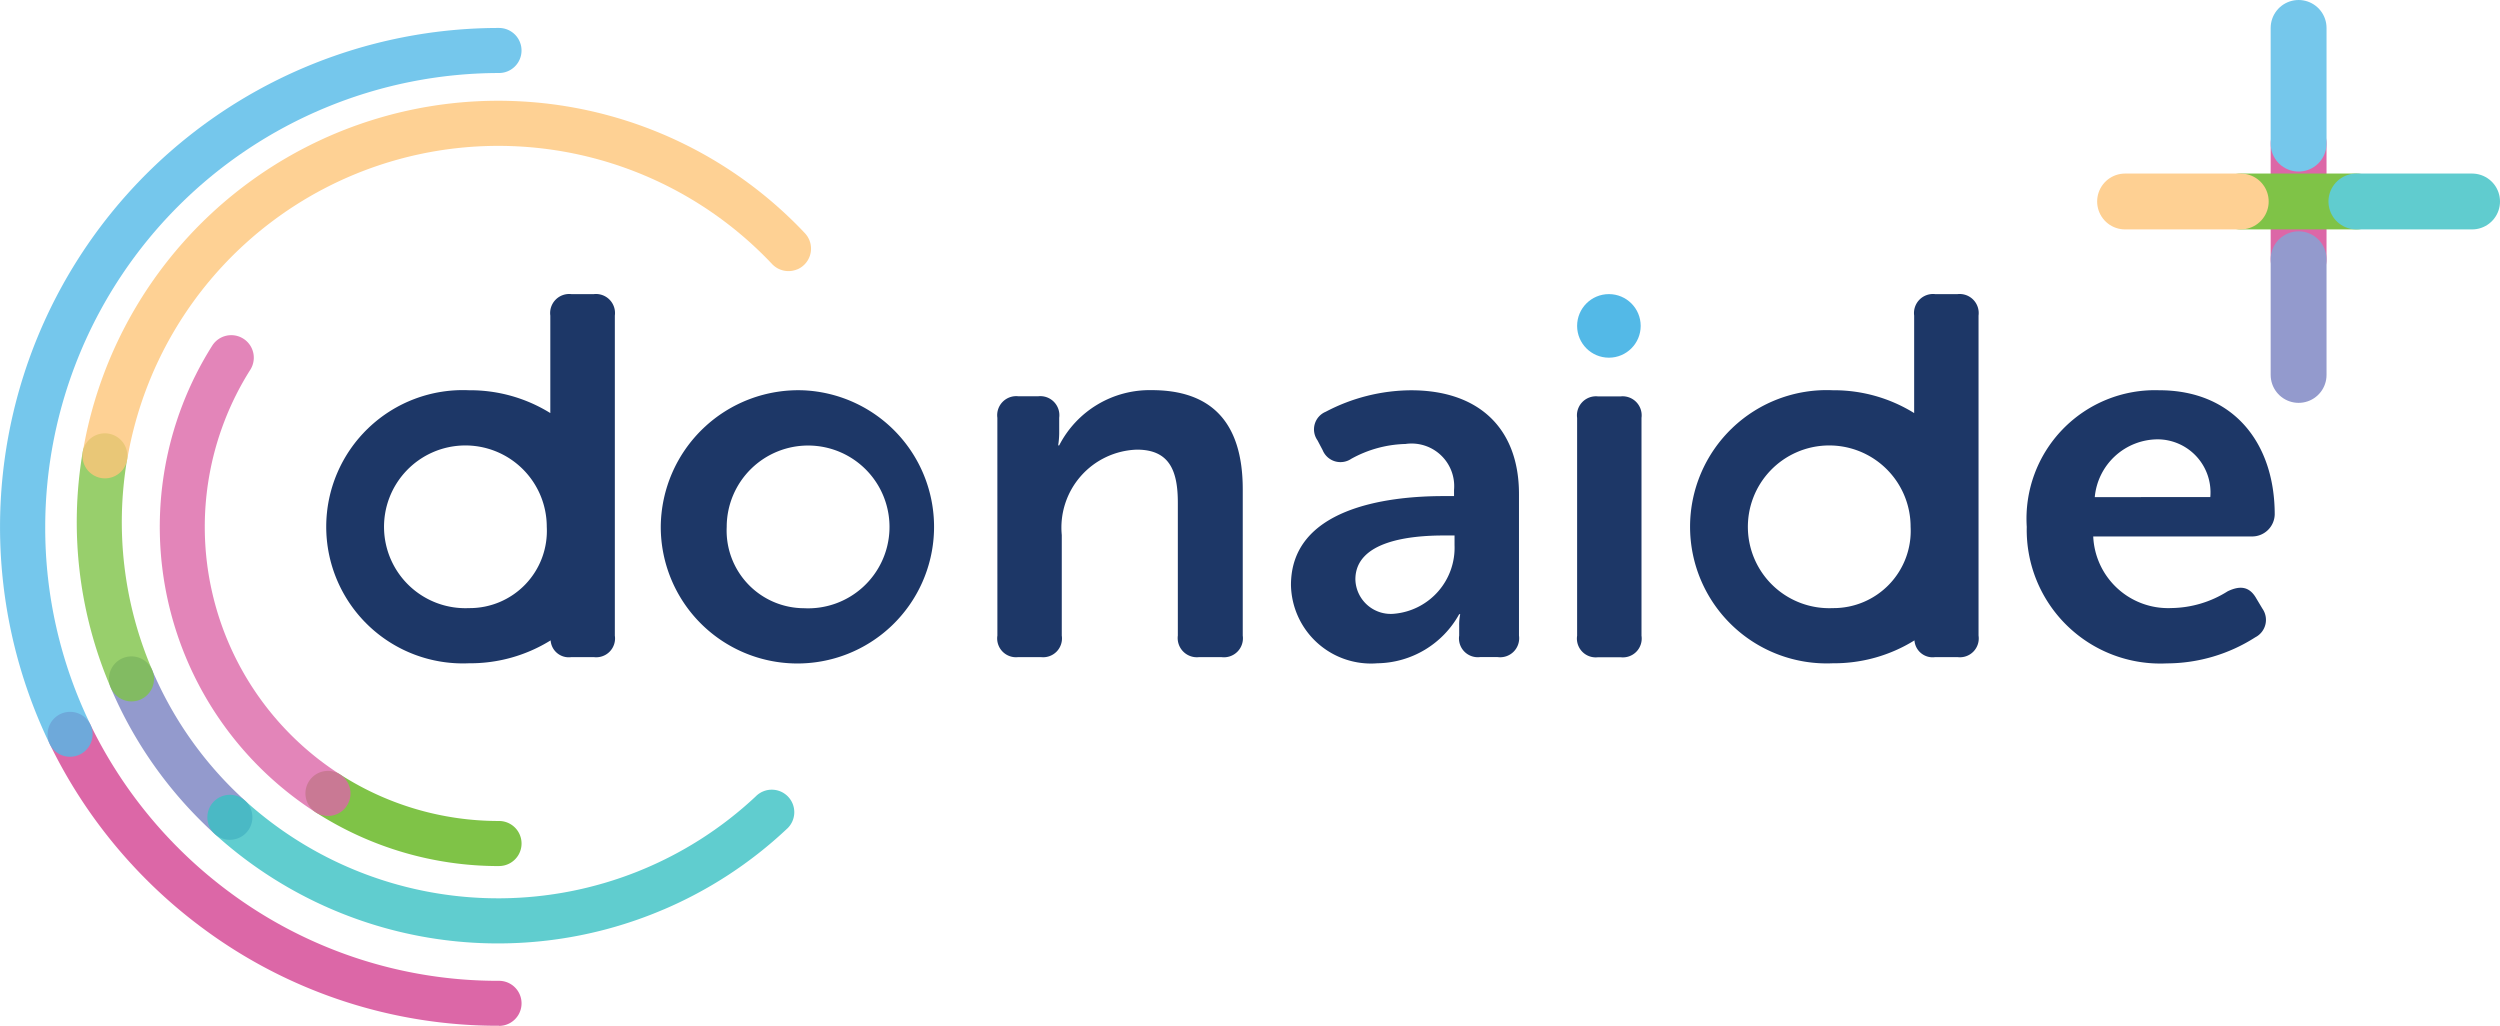 <svg xmlns="http://www.w3.org/2000/svg" width="89.499" height="36.722" viewBox="0 0 89.499 36.722">
  <g id="Group_146" data-name="Group 146" transform="translate(22756.636 21058.709)">
    <g id="Group_145" data-name="Group 145" transform="translate(-22756.635 -21057.709)">
      <g id="Group_144" data-name="Group 144">
        <g id="Group_143" data-name="Group 143">
          <g id="Group_142" data-name="Group 142">
            <path id="Path_1" data-name="Path 1" d="M32.637,118.945a17.719,17.719,0,0,1-10.617-3.5,17.987,17.987,0,0,1-5.468-6.589.806.806,0,0,1,1.452-.7,16.368,16.368,0,0,0,4.976,6,16.117,16.117,0,0,0,9.657,3.18.806.806,0,0,1,0,1.613Z" transform="translate(-14.773 -83.223)" fill="#dc67a7"/>
            <path id="Path_2" data-name="Path 2" d="M30.046,106.162a.807.807,0,0,1-.86-.144,14.958,14.958,0,0,1-3.722-5.233.806.806,0,1,1,1.483-.634,13.357,13.357,0,0,0,3.323,4.673.807.807,0,0,1-.224,1.339Z" transform="translate(-21.5 -77.163)" fill="#939acd"/>
            <path id="Path_3" data-name="Path 3" d="M60.864,119.7a12.1,12.1,0,0,1-6.56-1.923.806.806,0,1,1,.872-1.357,10.492,10.492,0,0,0,5.688,1.666.806.806,0,1,1,0,1.613Z" transform="translate(-43 -89.695)" fill="#7fc347"/>
            <path id="Path_4" data-name="Path 4" d="M12.087,34.491a.806.806,0,0,1-.726-.455A17.865,17.865,0,0,1,27.445,8.4a.806.806,0,1,1,0,1.613A16.267,16.267,0,0,0,11.2,26.259a16.1,16.1,0,0,0,1.616,7.073.807.807,0,0,1-.725,1.158Z" transform="translate(-9.582 -8.399)" fill="#53b9e7" opacity="0.8"/>
            <path id="Path_5" data-name="Path 5" d="M56.026,123.374a15.076,15.076,0,0,1-16.073-2.7.806.806,0,0,1,1.084-1.194,13.485,13.485,0,0,0,18.28-.149.806.806,0,1,1,1.1,1.176,15.032,15.032,0,0,1-4.394,2.869Z" transform="translate(-32.266 -91.817)" fill="#39c0c3" opacity="0.8"/>
            <path id="Path_6" data-name="Path 6" d="M23,76.805a.806.806,0,0,1-1.059-.424,15.027,15.027,0,0,1-1.007-8.436.806.806,0,0,1,1.59.269,13.418,13.418,0,0,0,.9,7.533A.806.806,0,0,1,23,76.805Z" transform="translate(-17.976 -52.76)" fill="#7fc347" opacity="0.8"/>
            <path id="Path_7" data-name="Path 7" d="M38.8,70.225a.8.8,0,0,1-.435-.128A12.148,12.148,0,0,1,34.66,53.388a.806.806,0,1,1,1.363.863A10.528,10.528,0,0,0,39.238,68.74a.806.806,0,0,1-.437,1.485Z" transform="translate(-27.063 -42.014)" fill="#dc67a7" opacity="0.8"/>
            <path id="Path_8" data-name="Path 8" d="M47.124,25.011a.807.807,0,0,1-.9-.189,13.472,13.472,0,0,0-23.087,7,.806.806,0,1,1-1.59-.269,15.082,15.082,0,0,1,25.851-7.836.807.807,0,0,1-.27,1.295Z" transform="translate(-18.584 -16.369)" fill="#fec579" opacity="0.8"/>
            <path id="Path_9" data-name="Path 9" d="M110.656,61.031a4.892,4.892,0,1,1-5.125,4.887A4.924,4.924,0,0,1,110.656,61.031Zm0,7.8a2.914,2.914,0,1,0-2.764-2.91,2.779,2.779,0,0,0,2.764,2.91Z" transform="translate(-81.877 -48.057)" fill="#1d3767"/>
            <path id="Path_10" data-name="Path 10" d="M154.421,62a.682.682,0,0,1,.75-.769h.714a.682.682,0,0,1,.75.769v.568a2.988,2.988,0,0,1-.037.421h.037a3.64,3.64,0,0,1,3.313-1.977c2.068,0,3.258,1.08,3.258,3.551V69.8a.68.68,0,0,1-.769.769h-.787a.687.687,0,0,1-.768-.769V65.042c0-1.135-.293-1.9-1.464-1.9a2.792,2.792,0,0,0-2.691,3.057V69.8a.674.674,0,0,1-.75.769h-.805a.674.674,0,0,1-.75-.769Z" transform="translate(-118.717 -48.045)" fill="#1d3767"/>
            <path id="Path_11" data-name="Path 11" d="M202.513,64.806h.384v-.219a1.526,1.526,0,0,0-1.739-1.647,4.214,4.214,0,0,0-1.94.531.689.689,0,0,1-1.025-.311l-.183-.348a.682.682,0,0,1,.293-1.025,6.625,6.625,0,0,1,3.057-.769c2.416,0,3.862,1.354,3.862,3.715V69.8a.68.68,0,0,1-.769.769h-.622a.674.674,0,0,1-.75-.769v-.366a1.829,1.829,0,0,1,.037-.4h-.037a3.4,3.4,0,0,1-2.929,1.757,2.864,2.864,0,0,1-3.093-2.8C197.059,65.264,200.427,64.806,202.513,64.806Zm-1.739,4.21a2.372,2.372,0,0,0,2.141-2.452v-.348h-.384c-1.171,0-3.166.183-3.166,1.574a1.268,1.268,0,0,0,1.41,1.226Z" transform="translate(-150.844 -48.046)" fill="#1d3767"/>
            <path id="Path_12" data-name="Path 12" d="M238.613,62.676a.682.682,0,0,1,.75-.769h.805a.682.682,0,0,1,.75.769v7.8a.674.674,0,0,1-.75.769h-.805a.674.674,0,0,1-.75-.769Z" transform="translate(-182.154 -48.716)" fill="#1d3767"/>
            <path id="Path_13" data-name="Path 13" d="M308.655,61.017c2.654,0,4.136,1.885,4.136,4.447a.809.809,0,0,1-.805.787h-5.692a2.683,2.683,0,0,0,2.8,2.563,3.858,3.858,0,0,0,2.013-.6c.458-.22.787-.165,1.025.256l.219.366a.7.7,0,0,1-.256,1.025,5.9,5.9,0,0,1-3.166.934,4.783,4.783,0,0,1-5.015-4.887A4.6,4.6,0,0,1,308.655,61.017Zm1.83,3.825a1.9,1.9,0,0,0-1.885-2.068,2.274,2.274,0,0,0-2.251,2.068Z" transform="translate(-231.358 -48.046)" fill="#1d3767"/>
            <path id="Path_14" data-name="Path 14" d="M66.5,47.059H65.69a.682.682,0,0,0-.75.769v3.49a5.439,5.439,0,0,0-2.909-.817,4.892,4.892,0,1,0,0,9.774,5.453,5.453,0,0,0,2.92-.82.651.651,0,0,0,.739.6H66.5a.674.674,0,0,0,.75-.769V47.827A.681.681,0,0,0,66.5,47.059ZM62.031,58.3a2.913,2.913,0,1,1,2.782-2.91A2.764,2.764,0,0,1,62.031,58.3Z" transform="translate(-45.24 -37.53)" fill="#1d3767"/>
            <path id="Path_15" data-name="Path 15" d="M264.558,47.059h-.805a.682.682,0,0,0-.75.769v3.49a5.439,5.439,0,0,0-2.909-.817,4.892,4.892,0,1,0,0,9.774,5.453,5.453,0,0,0,2.92-.82.651.651,0,0,0,.739.6h.805a.674.674,0,0,0,.75-.769V47.827A.682.682,0,0,0,264.558,47.059ZM260.094,58.3a2.913,2.913,0,1,1,2.782-2.91A2.764,2.764,0,0,1,260.094,58.3Z" transform="translate(-194.478 -37.53)" fill="#1d3767"/>
            <circle id="Ellipse_1" data-name="Ellipse 1" cx="1.138" cy="1.138" r="1.138" transform="translate(56.459 9.529)" fill="#53b9e7"/>
            <line id="Line_24" data-name="Line 24" y2="4.141" transform="translate(82.288 4.142)" fill="none" stroke="#dc67a7" stroke-linecap="round" stroke-width="2"/>
            <line id="Line_25" data-name="Line 25" y2="4.141" transform="translate(84.359 6.213) rotate(90)" fill="none" stroke="#7fc347" stroke-linecap="round" stroke-width="2"/>
            <line id="Line_26" data-name="Line 26" y2="4.141" transform="translate(82.288 8.281)" fill="none" stroke="#939acd" stroke-linecap="round" stroke-width="2"/>
            <line id="Line_27" data-name="Line 27" y2="4.141" transform="translate(80.217 6.213) rotate(90)" fill="none" stroke="#fed093" stroke-linecap="round" stroke-width="2"/>
            <line id="Line_28" data-name="Line 28" y2="4.141" transform="translate(82.288)" fill="none" stroke="#75c7eb" stroke-linecap="round" stroke-width="2"/>
            <line id="Line_29" data-name="Line 29" y2="4.141" transform="translate(88.498 6.213) rotate(90)" fill="none" stroke="#60cccf" stroke-linecap="round" stroke-width="2"/>
          </g>
        </g>
      </g>
    </g>
  </g>
</svg>
